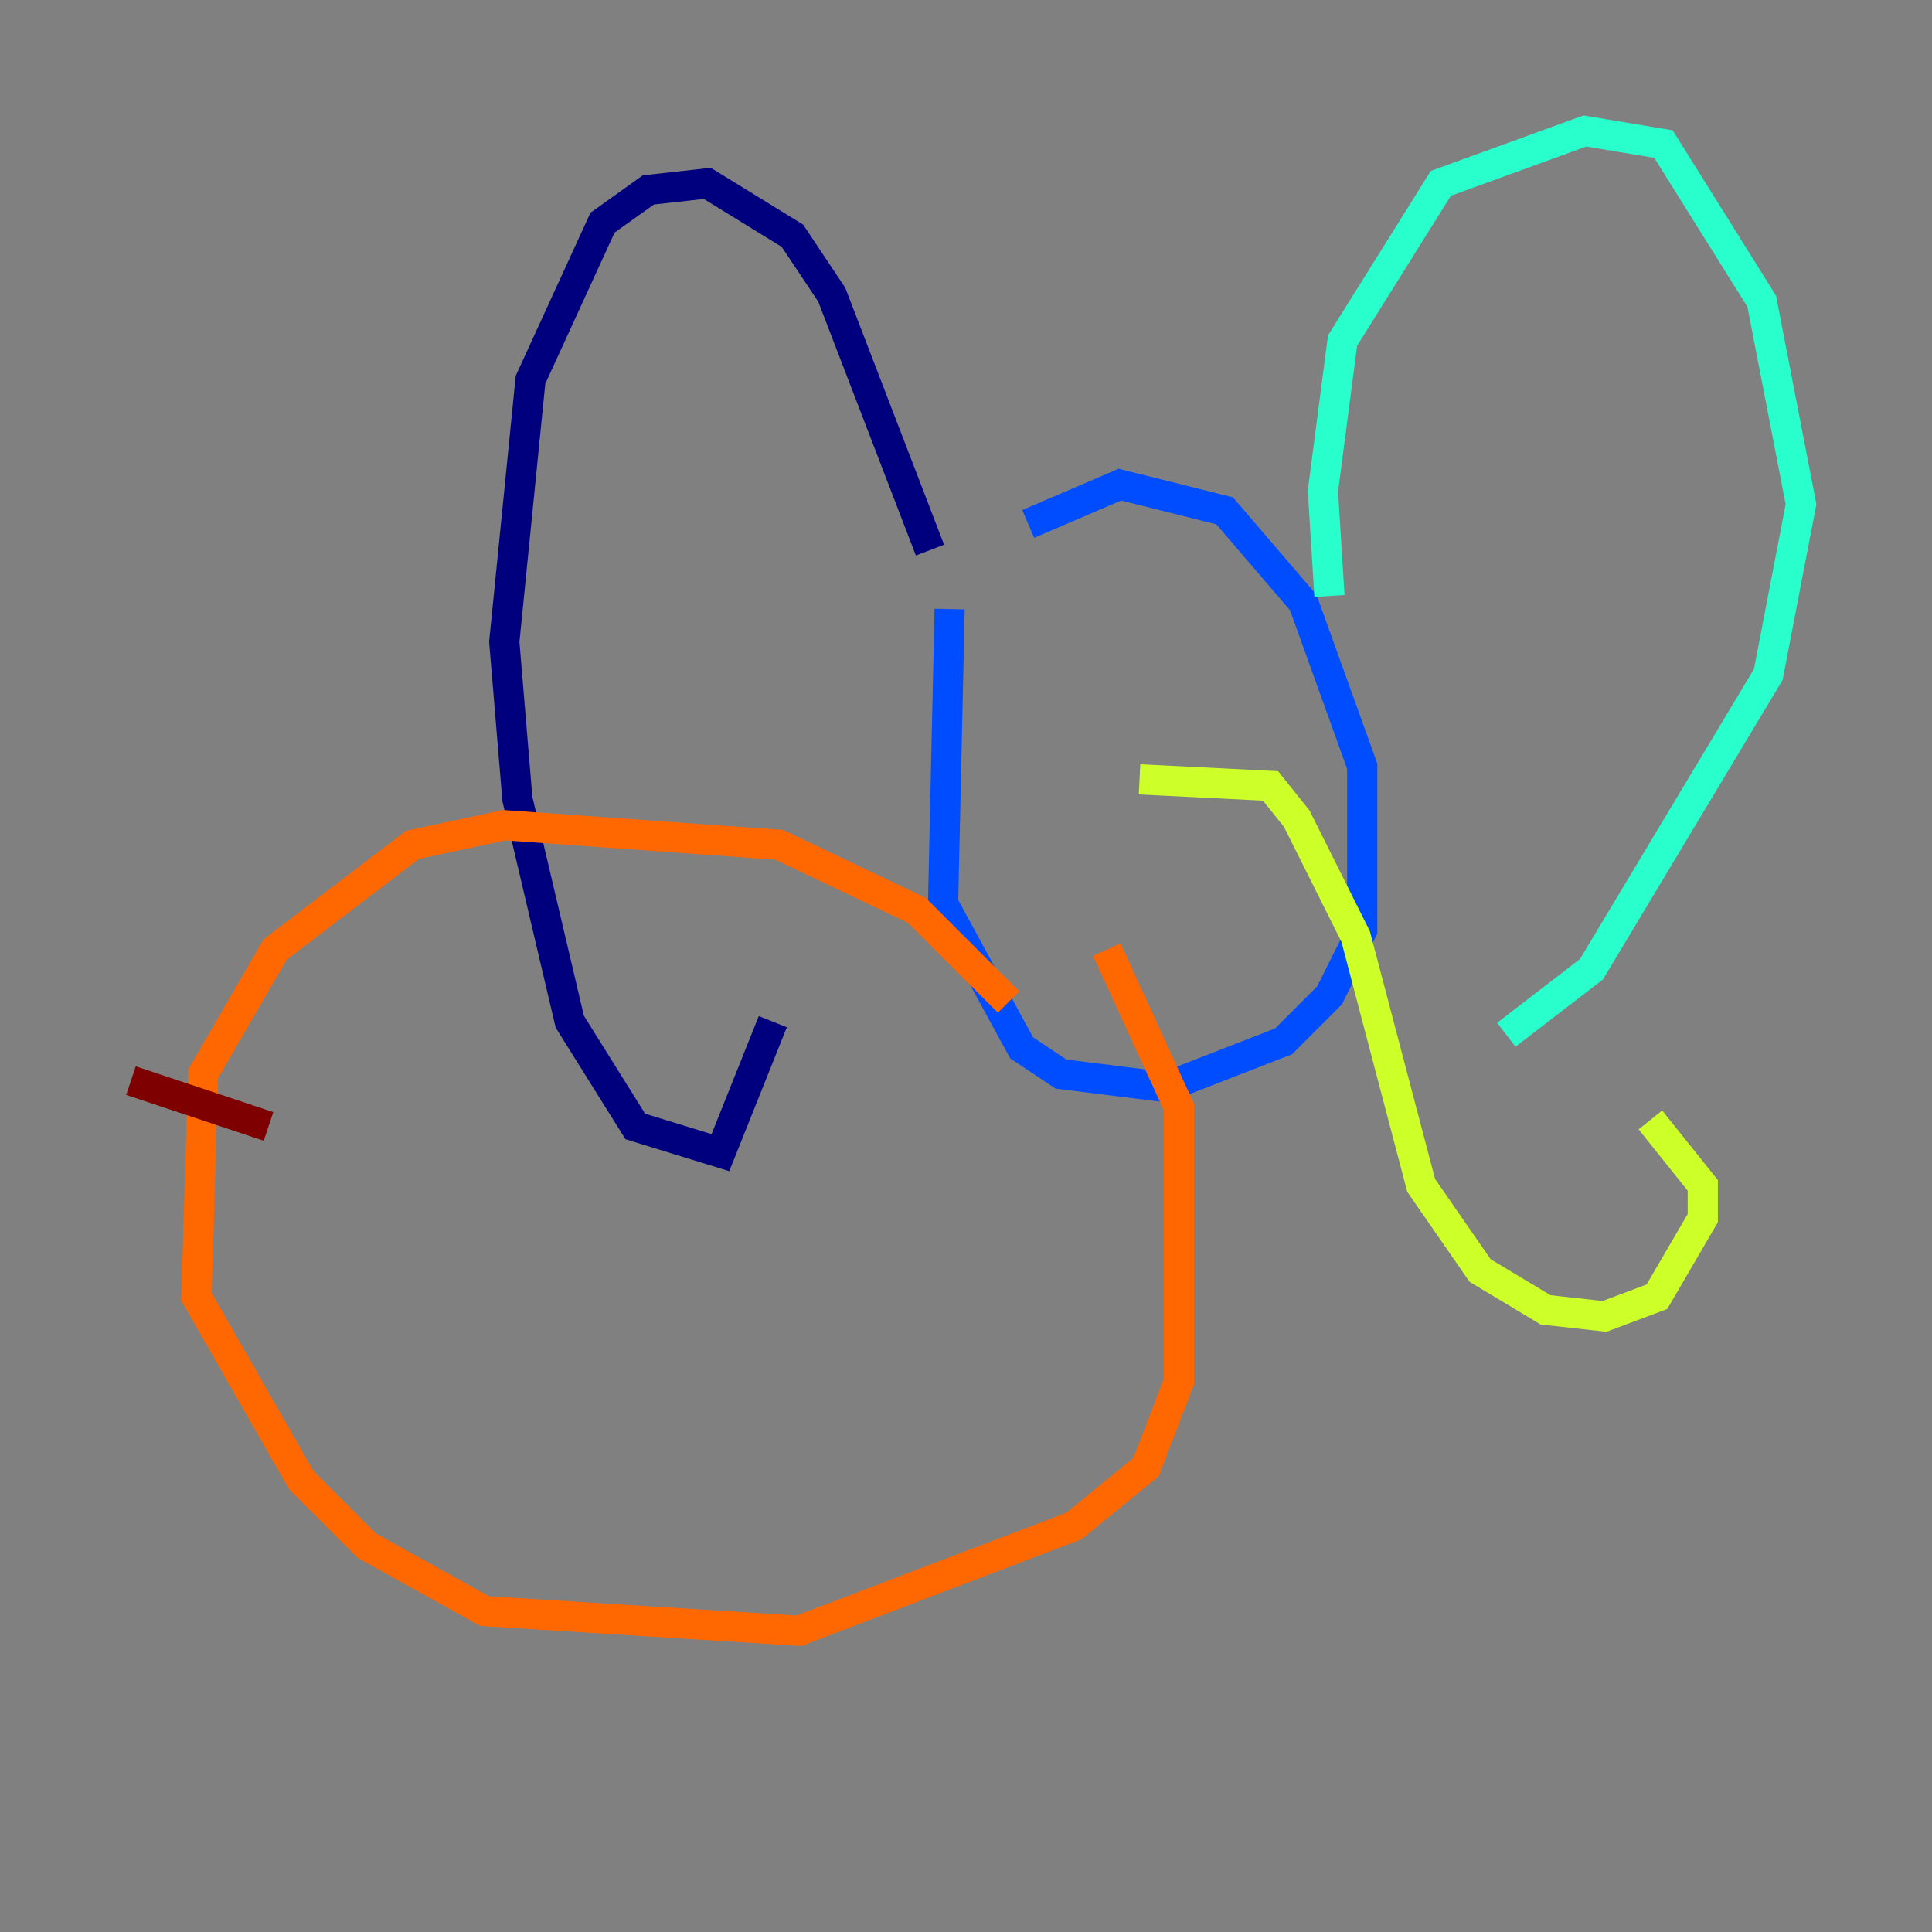 <?xml version="1.0" encoding="utf-8" ?>
<svg baseProfile="tiny" height="128" version="1.2" viewBox="0,0,128,128" width="128" xmlns="http://www.w3.org/2000/svg" xmlns:ev="http://www.w3.org/2001/xml-events" xmlns:xlink="http://www.w3.org/1999/xlink"><rect x="0" y="0" width="128" height="128" fill="#808080" stroke="none"/><defs /><polyline fill="none" points="61.614,36.447 55.105,19.525 52.502,15.62 46.861,12.149 42.956,12.583 39.919,14.752 35.146,25.166 33.41,42.522 34.278,52.936 37.749,67.688 42.088,74.63 47.729,76.366 51.2,67.688" stroke="#00007f" stroke-width="2" /><polyline fill="none" points="62.915,40.352 62.481,59.878 67.688,69.424 70.291,71.159 77.234,72.027 85.044,68.99 88.081,65.953 90.251,61.614 90.251,50.766 86.346,39.919 81.139,33.844 74.197,32.108 68.122,34.712" stroke="#004cff" stroke-width="2" /><polyline fill="none" points="88.081,39.485 87.647,32.542 88.949,22.563 95.458,12.149 105.003,8.678 110.21,9.546 116.719,19.959 119.322,33.41 117.153,44.691 105.437,64.217 99.797,68.556" stroke="#29ffcd" stroke-width="2" /><polyline fill="none" points="75.498,51.634 84.176,52.068 85.912,54.237 89.817,62.047 94.156,78.536 98.061,84.176 102.4,86.78 106.305,87.214 109.776,85.912 112.814,80.705 112.814,78.536 109.342,74.197" stroke="#cdff29" stroke-width="2" /><polyline fill="none" points="66.82,66.386 60.746,60.312 51.634,55.973 33.41,54.671 27.336,55.973 18.224,62.915 13.451,71.159 13.017,85.912 19.959,98.061 24.298,102.4 32.108,106.739 52.936,108.041 71.159,101.098 75.932,97.193 78.102,91.552 78.102,73.329 73.329,62.915" stroke="#ff6700" stroke-width="2" /><polyline fill="none" points="17.79,74.63 8.678,71.593" stroke="#7f0000" stroke-width="2" /></svg>